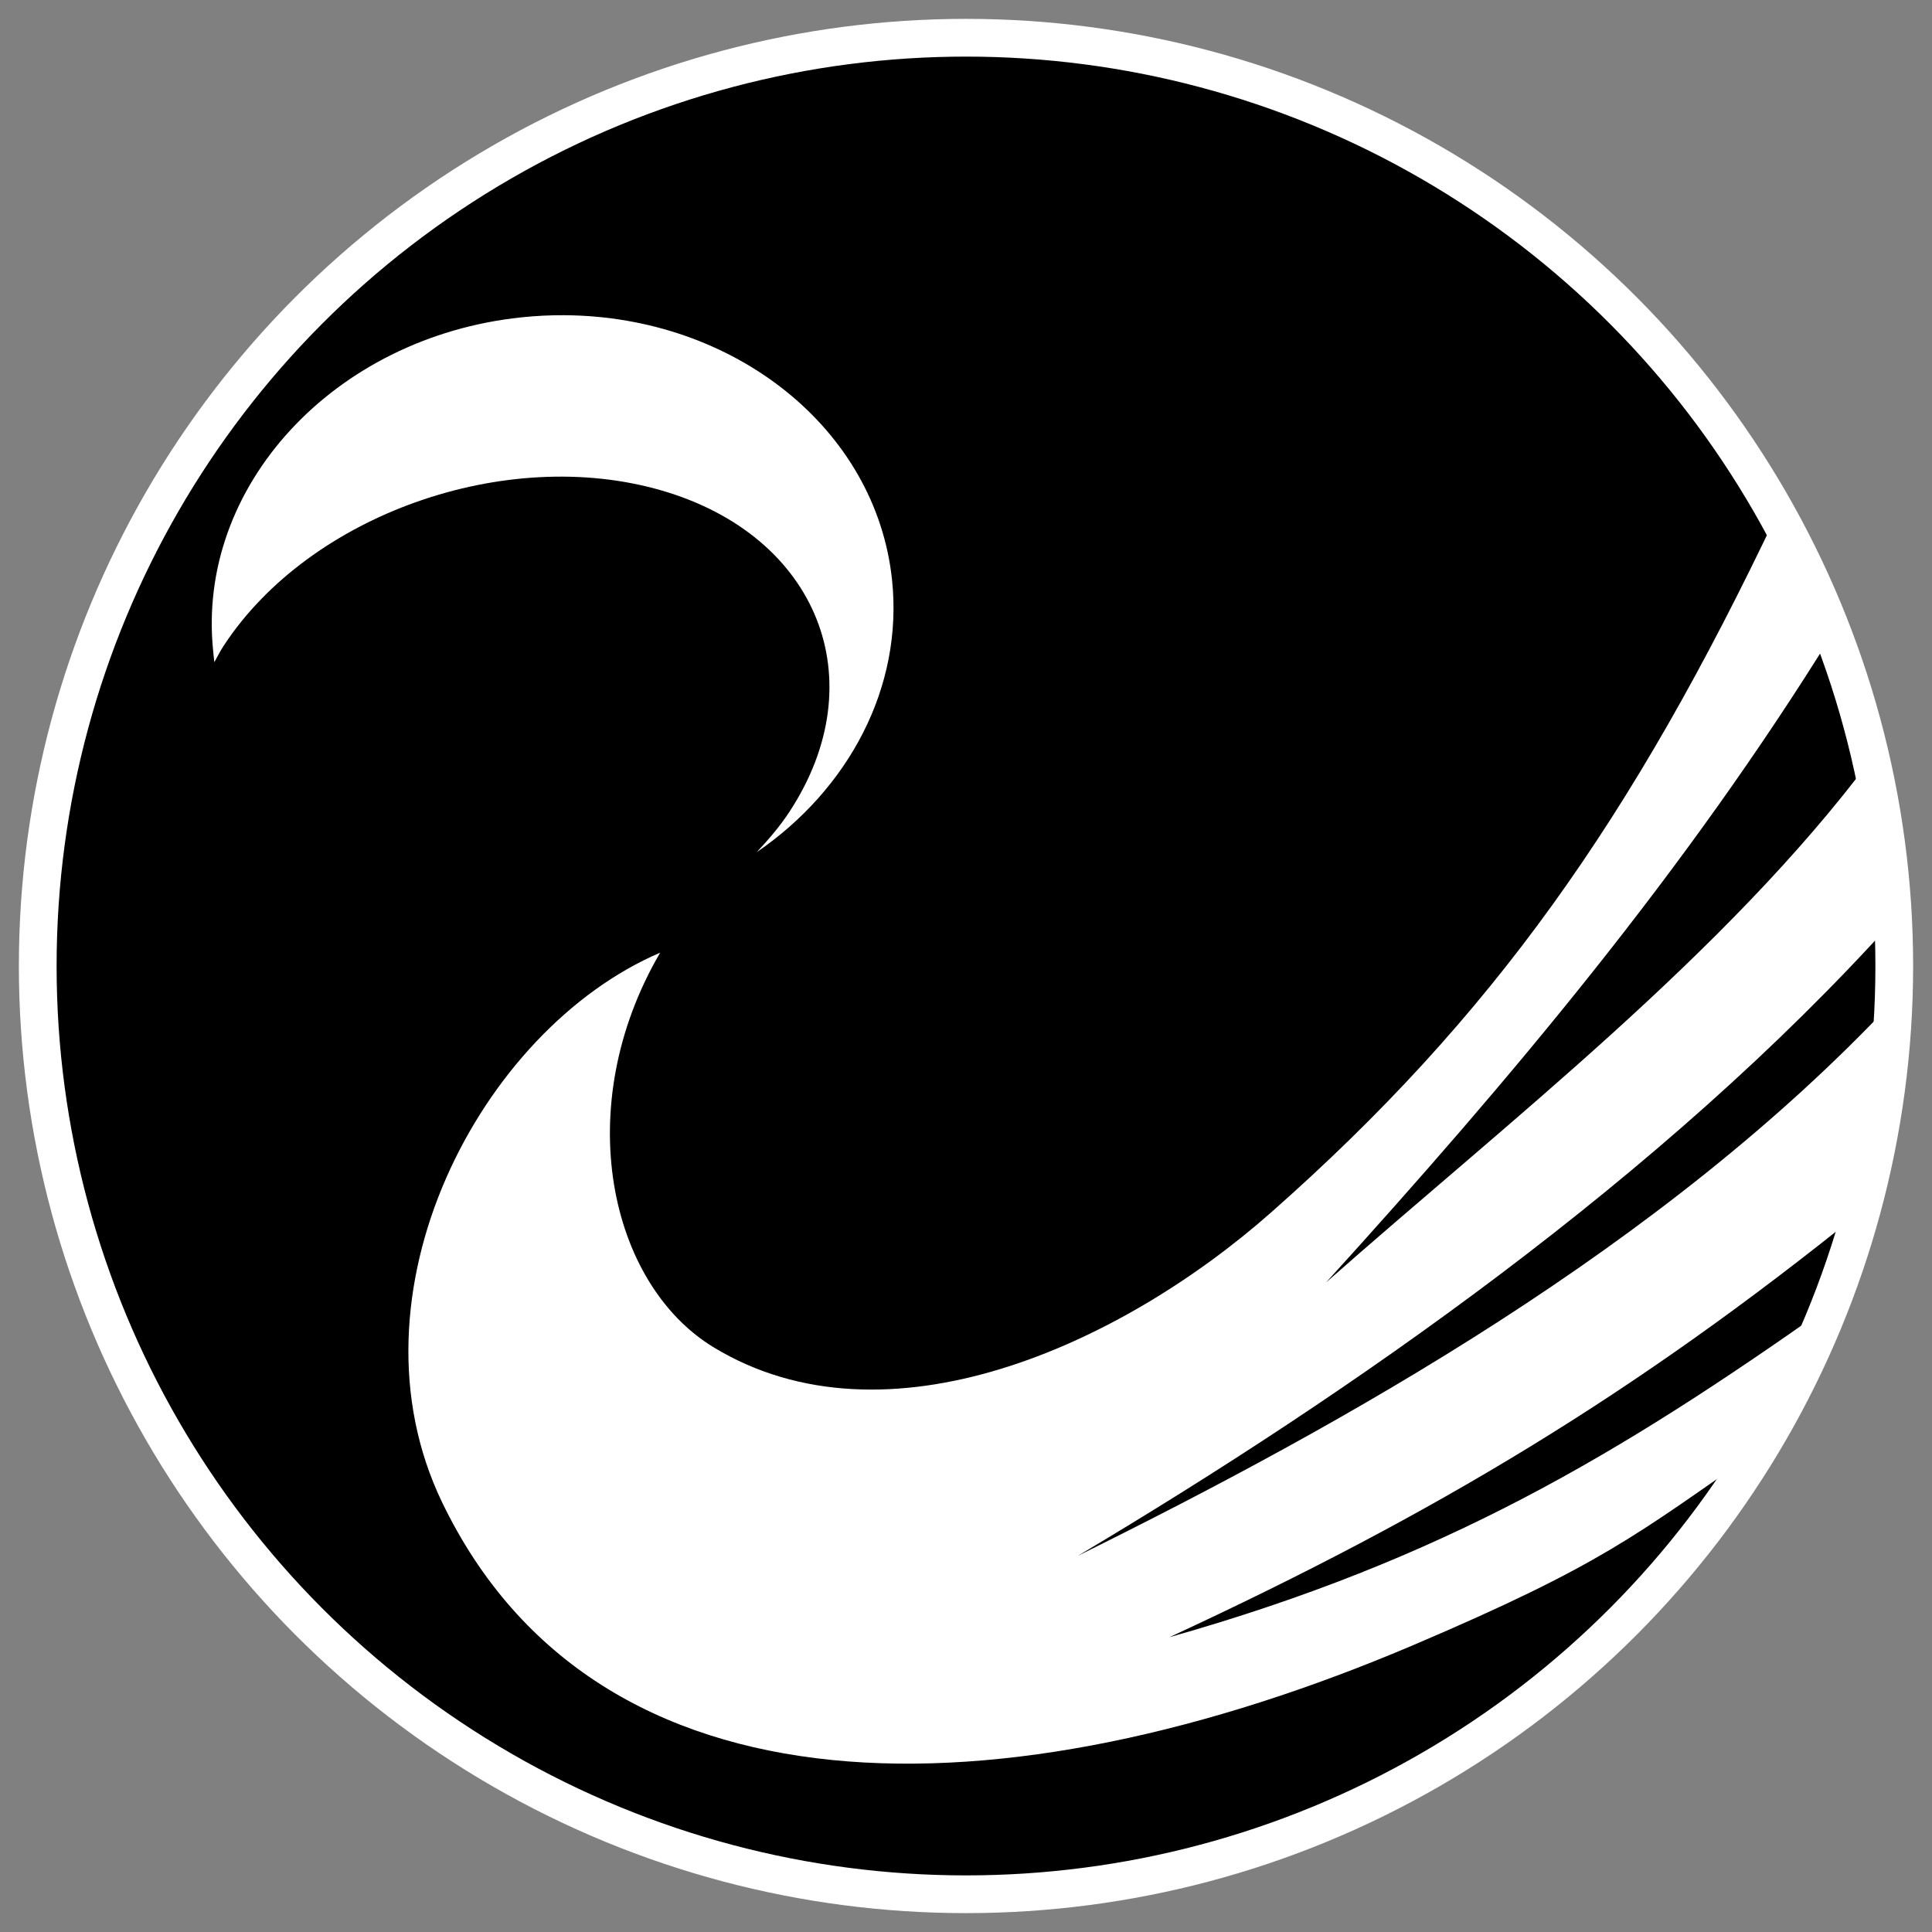 <svg height="512" viewBox="0 0 512 512" width="512" xmlns="http://www.w3.org/2000/svg"><rect x="0" y="0" width="512" height="512" fill="#808080" stroke="none"/><circle cx="256" cy="256" r="246" stroke="#fff" stroke-width="10"/><path d="m149.663 83.533c-3.794-.024-7.641.162-11.52.571-49.653 5.22-86.225 44.876-81.639 88.515.095.909.183 1.974.301 2.865.834-1.485 1.478-2.83 2.445-4.311 22.722-34.742 74.739-53.235 116.157-41.17 41.418 12.063 56.569 50.319 33.847 85.064-2.538 3.888-5.492 7.306-8.712 10.766 24.288-16.623 38.858-43.625 35.862-72.124-4.23-40.233-41.969-69.876-86.742-70.173zm321.24 52.748c-38.439 80.996-75.509 133.35-134.063 185.043-39.969 35.289-102.074 63.407-147.696 35.743-27.69-16.794-38.082-63.732-14.193-104.598-47.752 20.428-84.314 90.531-57.818 145.596 41.085 85.38 148.565 84.272 257.553 37.843 49.869-21.243 59.102-29.261 91.131-51.484l19.134-38.439c-55.733 39.411-102.268 67.3-175.041 87.892 70.275-32.557 123.338-64.382 183.338-112.844l8.58-55.844c-60.975 65.196-146.001 112.404-216.162 147.108 72.225-43.016 154.81-100.271 216.041-168.296l-5.883-42.778c-38.597 51.606-96.515 96.317-144.395 138.635 49.336-54.321 95.43-109.248 134.242-171.992z" fill="#fff" stroke-width=".9"/></svg>